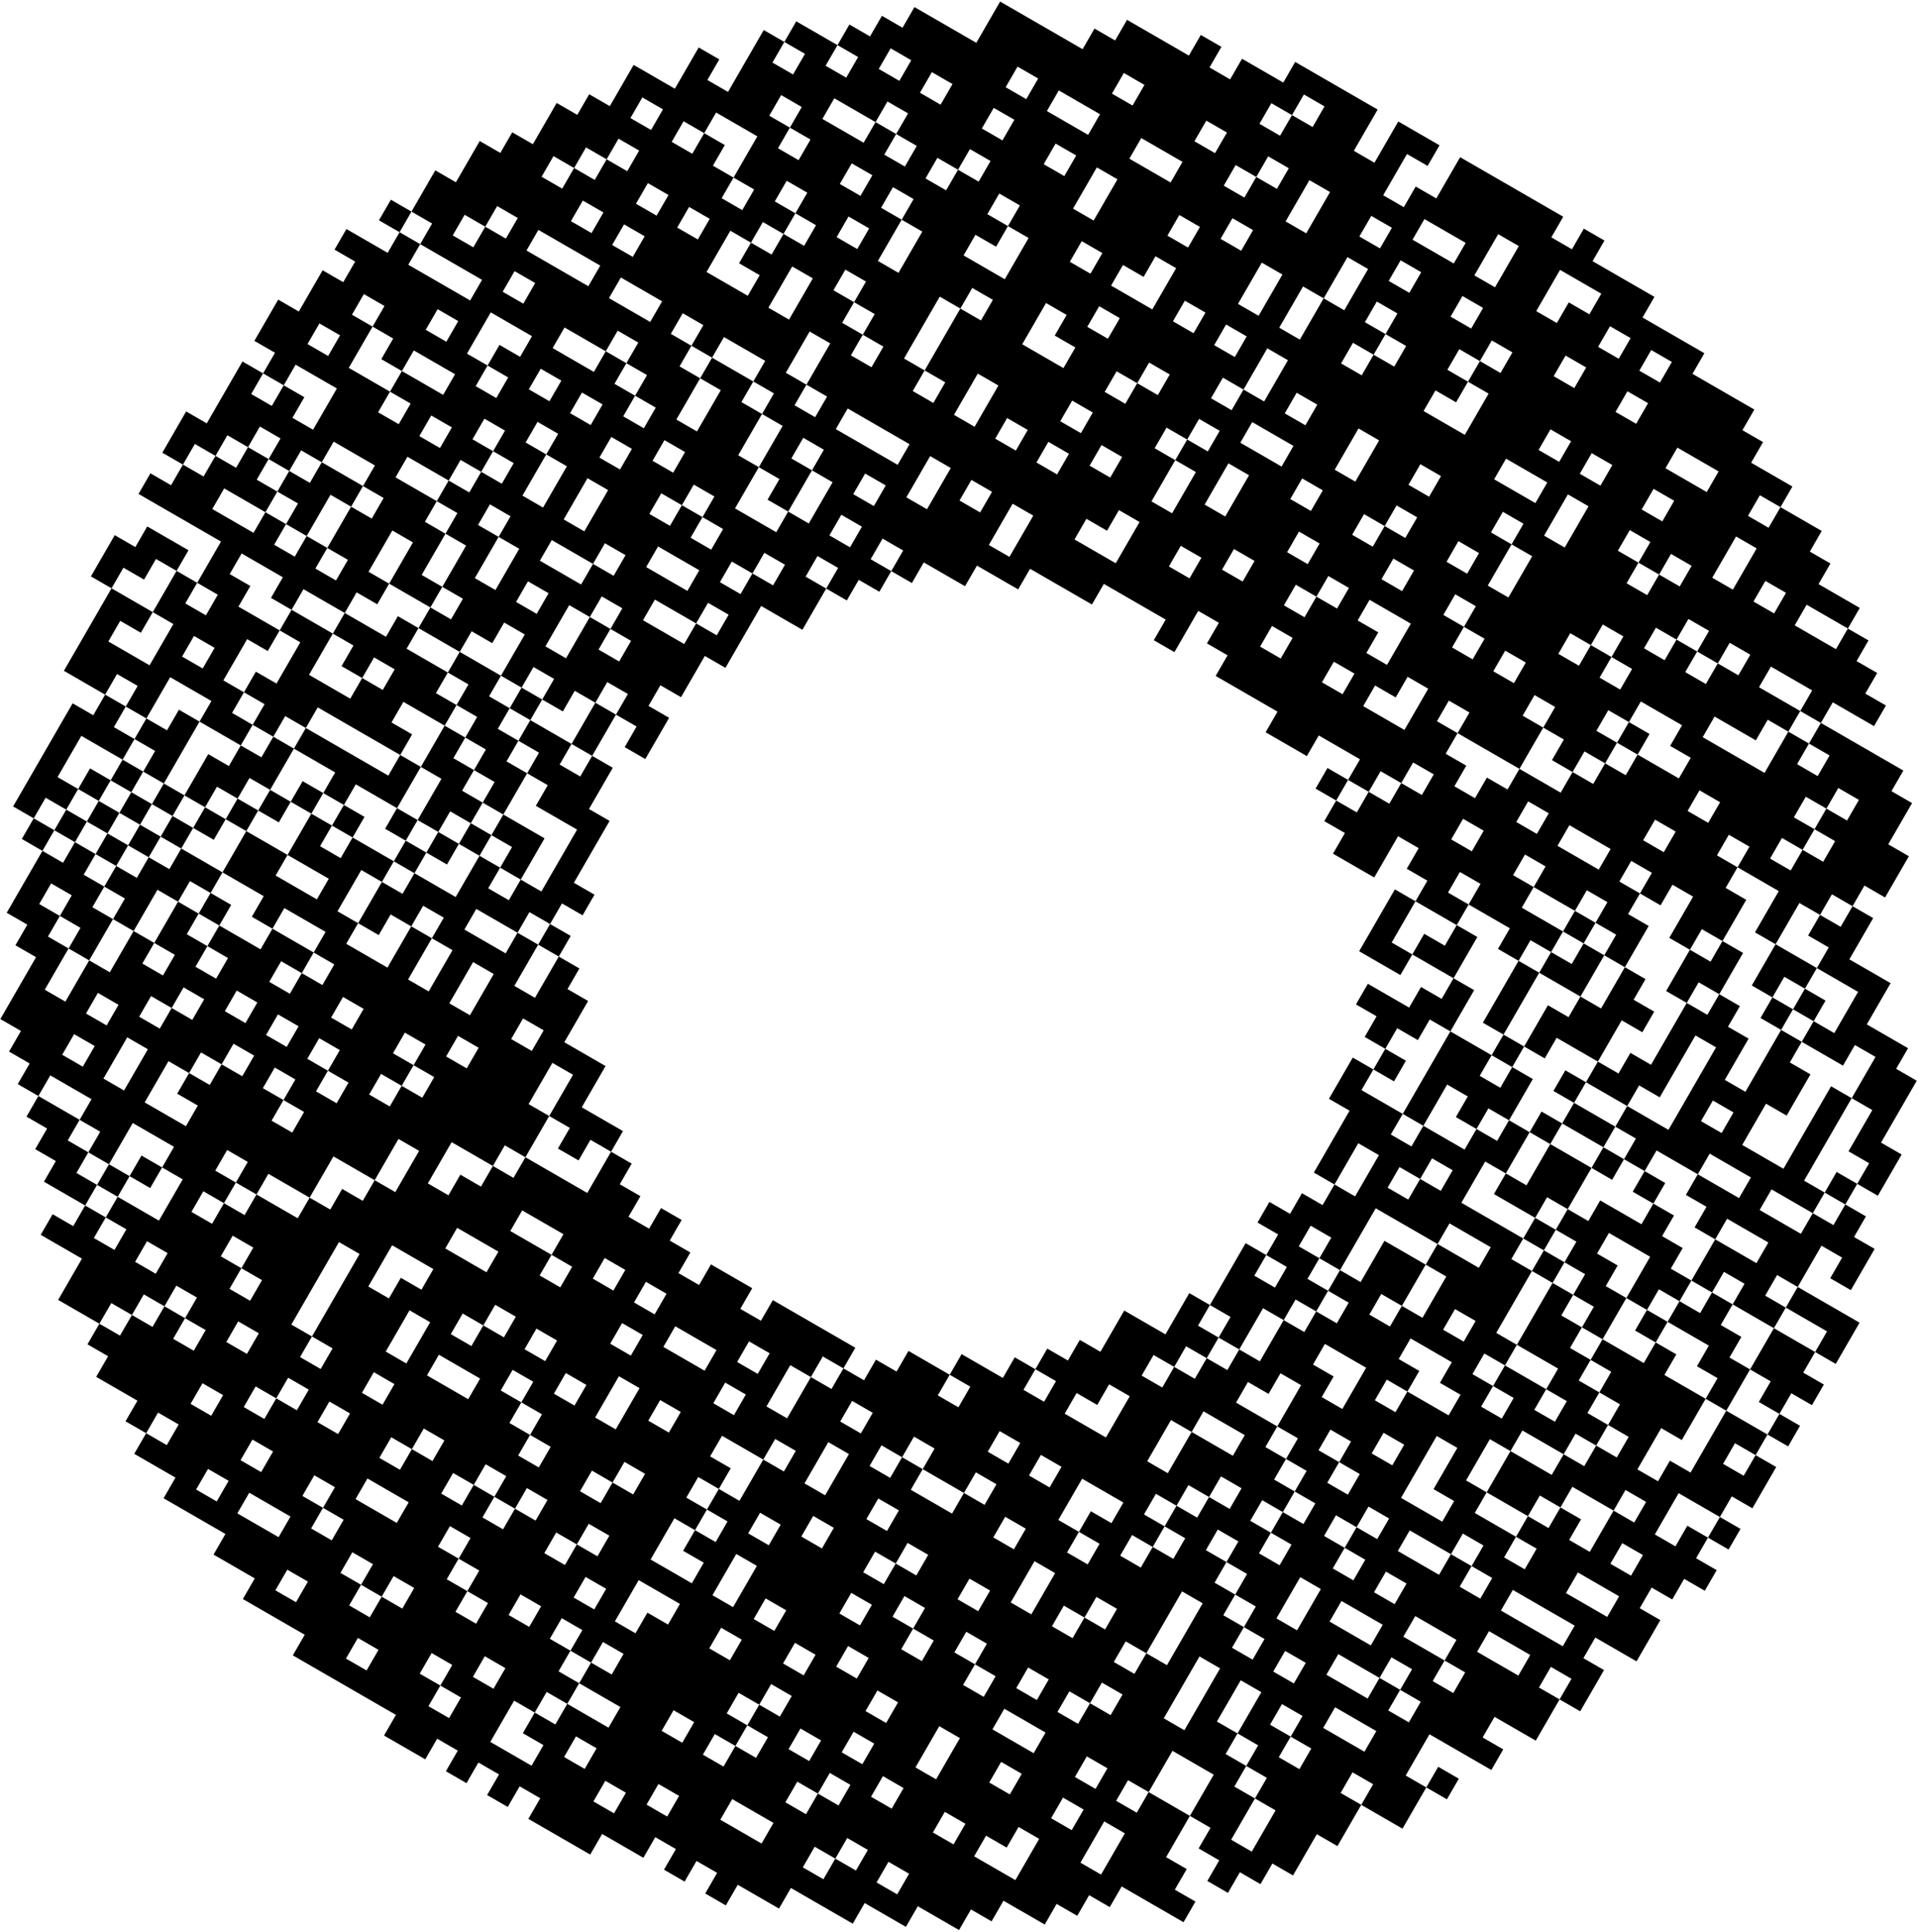 <svg  viewBox="0 0 568 572" fill="none" xmlns="http://www.w3.org/2000/svg">
<path d="M42.662 171.627L46.187 165.521L52.294 169.046L55.819 162.94L43.606 155.889L40.081 161.995L33.974 158.47L26.923 170.683L33.03 174.208L36.555 168.102L42.662 171.627Z" fill="currentColor"/>
<path d="M425.913 523.171L422.387 529.278L428.493 532.803L432.019 526.697L425.913 523.171Z" fill="currentColor"/>
<path d="M407.983 32.445L383.557 18.343L380.031 24.45L367.819 17.398L364.293 23.505L358.187 19.979L361.712 13.873L355.606 10.347L352.08 16.454L333.761 5.877L330.235 11.984L324.129 8.458L320.603 14.565L296.178 0.462L289.126 12.675L270.807 2.099L267.282 8.205L261.175 4.68L257.65 10.786L251.543 7.26L248.018 13.367L254.124 16.892L250.599 22.999L244.492 19.473L248.018 13.367L235.805 6.316L232.279 12.422L238.386 15.948L234.86 22.054L228.754 18.529L232.279 12.422L226.173 8.897L215.596 27.216L209.49 23.691L213.015 17.584L206.909 14.059L199.858 26.271L187.645 19.22L180.594 31.433L174.487 27.908L170.962 34.014L164.855 30.488L157.804 42.701L151.698 39.176L148.172 45.282L142.066 41.757L135.015 53.97L128.908 50.444L121.857 62.657L127.964 66.183L124.438 72.289L142.757 82.866L139.232 88.972L120.912 78.395L124.438 72.289L118.332 68.763L114.806 74.87L102.593 67.819L99.068 73.925L105.174 77.451L101.648 83.557L95.542 80.032L88.491 92.245L82.385 88.719L75.333 100.932L81.44 104.458L77.914 110.564L84.021 114.09L87.546 107.983L99.759 115.034L92.708 127.247L86.602 123.722L90.127 117.615L84.021 114.09L80.495 120.196L74.389 116.67L77.914 110.564L71.808 107.038L61.231 125.358L55.125 121.832L48.074 134.045L54.18 137.571L57.706 131.464L63.812 134.99L67.338 128.883L73.444 132.409L76.969 126.302L83.076 129.828L79.55 135.934L85.657 139.46L89.182 133.354L95.289 136.879L98.814 130.773L111.027 137.824L107.502 143.93L113.608 147.456L110.083 153.562L103.976 150.037L96.925 162.25L103.031 165.775L99.506 171.882L93.399 168.356L96.925 162.25L90.819 158.724L87.293 164.83L81.187 161.305L84.712 155.198L78.606 151.673L75.08 157.779L62.867 150.728L66.393 144.622L78.606 151.673L82.131 145.566L76.025 142.041L79.55 135.934L73.444 132.409L69.918 138.515L63.812 134.99L60.286 141.096L54.18 137.571L50.654 143.677L44.548 140.152L41.022 146.258L65.448 160.36L58.397 172.573L64.503 176.099L60.978 182.205L54.871 178.68L58.397 172.573L52.294 169.046L45.239 181.261L51.346 184.786L44.295 196.999L32.082 189.948L35.608 183.841L41.714 187.367L45.239 181.261L33.03 174.208L18.924 198.635L31.137 205.686L34.663 199.58L40.769 203.105L37.244 209.212L43.35 212.737L50.401 200.525L62.614 207.576L59.089 213.682L71.301 220.733L74.827 214.627L68.721 211.101L72.246 204.995L66.14 201.469L73.191 189.256L79.297 192.782L82.823 186.675L70.61 179.624L74.135 173.518L68.029 169.992L71.555 163.886L83.767 170.937L80.242 177.043L86.348 180.569L89.874 174.462L102.087 181.514L105.612 175.407L111.719 178.933L115.244 172.826L109.138 169.301L116.189 157.088L122.295 160.613L115.244 172.826L127.457 179.877L130.983 173.771L124.876 170.245L131.927 158.032L125.821 154.507L129.347 148.4L117.134 141.349L120.659 135.243L132.872 142.294L136.398 136.187L142.504 139.713L146.03 133.607L139.923 130.081L143.449 123.975L149.555 127.5L146.03 133.607L152.136 137.132L148.61 143.239L142.504 139.713L138.978 145.82L132.872 142.294L129.347 148.4L135.453 151.926L131.927 158.032L138.034 161.558L130.983 173.771L137.089 177.296L133.564 183.403L127.457 179.877L123.932 185.984L136.144 193.035L139.67 186.928L145.776 190.454L149.302 184.347L155.408 187.873L148.357 200.086L154.464 203.611L157.989 197.505L164.096 201.031L160.57 207.137L166.677 210.663L170.202 204.556L176.309 208.082L179.834 201.975L185.941 205.501L182.415 211.607L188.521 215.133L184.996 221.239L191.102 224.765L198.153 212.552L192.047 209.026L195.573 202.92L201.679 206.445L208.73 194.233L214.837 197.758L225.413 179.439L237.626 186.49L244.677 174.277L238.571 170.751L242.096 164.645L248.203 168.17L244.677 174.277L250.784 177.802L254.309 171.696L260.416 175.222L263.941 169.115L257.835 165.59L261.36 159.483L267.467 163.009L263.941 169.115L270.048 172.641L273.573 166.534L285.786 173.585L289.312 167.479L301.524 174.53L305.05 168.423L323.369 179L326.895 172.894L345.214 183.47L341.689 189.577L347.795 193.102L354.846 180.889L360.953 184.415L357.427 190.521L363.533 194.047L360.008 200.153L378.327 210.73L374.802 216.836L387.014 223.888L390.54 217.781L402.753 224.832L399.227 230.939L405.334 234.464L408.859 228.358L414.966 231.883L418.491 225.777L424.598 229.302L421.072 235.409L414.966 231.883L411.44 237.99L405.334 234.464L401.808 240.571L395.702 237.045L392.176 243.152L398.283 246.677L394.757 252.784L406.97 259.835L414.021 247.622L420.127 251.147L416.602 257.254L422.708 260.779L419.183 266.886L431.396 273.937L434.921 267.83L428.815 264.305L432.34 258.198L438.447 261.724L434.921 267.83L447.134 274.882L443.608 280.988L449.715 284.514L453.24 278.407L459.347 281.933L462.872 275.826L450.66 268.775L454.185 262.669L448.079 259.143L451.604 253.037L457.711 256.562L454.185 262.669L466.398 269.72L469.924 263.613L476.03 267.139L472.504 273.245L478.611 276.771L475.085 282.877L481.192 286.403L488.243 274.19L482.136 270.664L485.662 264.558L479.556 261.032L483.081 254.926L489.188 258.451L485.662 264.558L491.768 268.083L495.294 261.977L501.4 265.503L494.349 277.715L500.456 281.241L503.981 275.135L510.088 278.66L517.139 266.447L511.032 262.922L514.558 256.815L508.451 253.29L511.977 247.183L518.084 250.709L514.558 256.815L526.771 263.866L519.72 276.079L525.826 279.605L532.877 267.392L538.984 270.917L542.509 264.811L548.616 268.336L552.141 262.23L558.248 265.756L565.299 253.543L559.192 250.017L566.243 237.804L560.137 234.279L563.663 228.172L539.237 214.07L535.711 220.177L541.818 223.702L538.292 229.809L532.186 226.283L535.711 220.177L529.605 216.651L522.554 228.864L504.234 218.287L507.76 212.181L519.973 219.232L523.498 213.125L529.605 216.651L533.13 210.545L520.918 203.493L524.443 197.387L536.656 204.438L533.13 210.545L539.237 214.07L542.762 207.964L554.975 215.015L558.501 208.908L552.394 205.383L555.92 199.276L549.814 195.751L553.339 189.644L547.233 186.119L543.707 192.225L531.494 185.174L535.02 179.068L547.233 186.119L550.758 180.012L538.545 172.961L542.071 166.855L535.964 163.329L539.49 157.223L527.277 150.172L523.752 156.278L517.645 152.753L521.171 146.646L527.277 150.172L530.803 144.065L518.59 137.014L522.115 130.908L516.009 127.382L519.535 121.276L501.215 110.699L504.741 104.593L486.422 94.016L489.947 87.909L471.628 77.333L475.153 71.226L469.047 67.701L465.521 73.807L459.415 70.282L462.941 64.175L432.408 46.547L425.357 58.76L419.251 55.235L415.725 61.341L409.619 57.816L416.67 45.603L422.776 49.128L426.302 43.022L414.089 35.971L407.038 48.184L400.932 44.658L407.983 32.445ZM63.559 191.837L60.033 197.944L53.927 194.418L57.452 188.312L63.559 191.837ZM439.391 245.986L435.866 252.092L429.759 248.566L433.285 242.46L439.391 245.986ZM421.832 64.867L434.045 71.918L430.519 78.024L418.306 70.973L421.832 64.867ZM393.88 56.871L386.829 69.084L380.723 65.558L387.774 53.346L393.88 56.871ZM329.291 27.722L332.816 21.616L338.923 25.141L335.397 31.248L329.291 27.722ZM353.716 41.824L357.242 35.718L363.348 39.243L359.823 45.35L353.716 41.824ZM365.929 48.875L372.036 52.401L375.561 46.294L381.668 49.82L378.142 55.926L372.036 52.401L368.51 58.507L362.404 54.982L365.929 48.875ZM297.814 25.833L301.339 19.726L307.446 23.252L303.92 29.358L297.814 25.833ZM310.027 32.884L313.552 26.777L325.765 33.828L322.24 39.935L310.027 32.884ZM334.452 46.986L337.978 40.88L350.191 47.931L346.665 54.037L334.452 46.986ZM403.259 111.138L397.153 107.612L400.678 101.506L406.785 105.031L410.31 98.925L404.204 95.399L407.729 89.293L413.836 92.818L410.31 98.925L416.417 102.45L412.891 108.557L406.785 105.031L403.259 111.138ZM275.463 135.057L281.569 138.583L274.518 150.796L268.411 147.27L275.463 135.057ZM265.831 137.638L247.511 127.062L251.037 120.955L269.356 131.532L265.831 137.638ZM284.15 148.215L287.675 142.108L293.782 145.634L290.256 151.74L284.15 148.215ZM321.733 153.63L327.839 157.155L331.365 151.049L337.472 154.574L330.42 166.787L318.208 159.736L321.733 153.63ZM204.075 61.274L210.181 64.799L206.656 70.906L200.549 67.38L204.075 61.274ZM194.443 63.855L188.336 60.329L191.862 54.223L197.968 57.748L194.443 63.855ZM216.288 68.325L222.394 71.85L225.92 65.744L232.026 69.27L235.552 63.163L229.445 59.638L232.971 53.531L239.077 57.057L235.552 63.163L241.658 66.689L238.132 72.795L232.026 69.27L228.5 75.376L222.394 71.85L218.868 77.957L224.975 81.483L221.449 87.589L209.236 80.538L216.288 68.325ZM287.237 44.152L293.344 47.678L289.818 53.784L283.712 50.259L280.186 56.365L274.08 52.84L277.605 46.733L283.712 50.259L287.237 44.152ZM295.924 57.31L302.031 60.835L298.505 66.942L304.612 70.467L297.561 82.68L285.348 75.629L288.873 69.523L294.98 73.048L298.505 66.942L292.399 63.416L295.924 57.31ZM320.35 71.412L326.457 74.937L322.931 81.044L316.825 77.518L320.35 71.412ZM401.37 142.614L395.263 139.089L402.315 126.876L408.421 130.402L401.37 142.614ZM420.634 137.453L426.74 140.978L423.215 147.085L417.108 143.559L420.634 137.453ZM357.68 133.674L351.574 130.149L348.048 136.255L354.155 139.781L347.103 151.993L340.997 148.468L348.048 136.255L341.942 132.729L345.467 126.623L351.574 130.149L355.099 124.042L361.206 127.568L357.68 133.674ZM385.631 141.67L391.738 145.195L388.212 151.302L382.106 147.776L385.631 141.67ZM381.161 163.515L384.687 157.408L390.793 160.934L387.268 167.04L381.161 163.515ZM386.323 182.779L380.216 179.253L383.742 173.147L389.848 176.672L393.374 170.566L399.48 174.091L395.955 180.198L389.848 176.672L386.323 182.779ZM328.784 141.417L322.678 137.891L326.203 131.785L332.31 135.31L328.784 141.417ZM320.097 128.259L313.99 124.734L317.516 118.627L323.622 122.153L320.097 128.259ZM315.88 93.257L312.354 99.363L318.461 102.889L314.935 108.995L302.722 101.944L309.773 89.731L315.88 93.257ZM325.512 90.676L331.618 94.201L328.093 100.308L321.986 96.782L325.512 90.676ZM330.674 109.94L336.78 113.465L340.306 107.359L346.412 110.885L342.886 116.991L336.78 113.465L333.254 119.572L327.148 116.046L330.674 109.94ZM367.312 131.093L370.838 124.987L383.051 132.038L379.525 138.144L367.312 131.093ZM386.576 125.931L380.47 122.406L383.995 116.299L390.102 119.825L386.576 125.931ZM374.363 118.88L368.257 115.355L364.731 121.461L358.625 117.936L362.15 111.829L368.257 115.355L375.308 103.142L381.414 106.667L374.363 118.88ZM365.676 105.723L359.57 102.197L363.095 96.091L369.202 99.616L365.676 105.723ZM353.463 98.672L347.357 95.146L350.882 89.04L356.989 92.565L353.463 98.672ZM258.341 51.895L254.816 58.001L248.709 54.476L252.235 48.369L258.341 51.895ZM264.448 55.42L270.554 58.946L267.028 65.052L273.135 68.578L266.084 80.791L259.977 77.265L267.028 65.052L260.922 61.527L264.448 55.42ZM253.871 73.74L247.764 70.214L251.29 64.108L257.396 67.633L253.871 73.74ZM234.607 78.902L240.713 82.427L233.662 94.64L227.556 91.115L234.607 78.902ZM255.507 99.11L249.401 95.585L252.926 89.478L246.82 85.953L250.345 79.846L256.452 83.372L252.926 89.478L259.033 93.004L255.507 99.11L261.614 102.636L258.088 108.742L251.981 105.217L255.507 99.11ZM273.826 109.687L267.72 106.161L278.297 87.842L284.403 91.368L287.929 85.261L294.035 88.787L290.509 94.893L284.403 91.368L273.826 109.687L279.933 113.212L276.407 119.319L270.301 115.793L273.826 109.687ZM289.565 110.631L295.671 114.157L288.62 126.37L282.514 122.844L289.565 110.631ZM298.252 123.789L304.358 127.315L300.833 133.421L294.727 129.896L298.252 123.789ZM310.465 130.84L316.571 134.366L313.046 140.472L306.939 136.947L310.465 130.84ZM365.423 162.57L371.529 166.096L368.004 172.202L361.897 168.677L365.423 162.57ZM346.159 167.732L349.684 161.625L355.791 165.151L352.265 171.257L346.159 167.732ZM404.642 193.355L408.168 187.249L402.061 183.723L405.587 177.617L417.8 184.668L410.749 196.881L404.642 193.355ZM442.225 198.77L445.751 192.664L451.857 196.189L448.332 202.296L442.225 198.77ZM436.119 195.245L430.013 191.719L433.538 185.613L427.432 182.087L430.957 175.981L437.064 179.506L433.538 185.613L439.645 189.138L436.119 195.245ZM415.219 175.036L409.112 171.51L412.638 165.404L418.744 168.93L415.219 175.036ZM362.842 152.938L356.735 149.413L363.787 137.2L369.893 140.725L362.842 152.938ZM400.425 158.353L403.951 152.246L410.057 155.772L413.583 149.666L419.689 153.191L416.164 159.298L410.057 155.772L406.532 161.878L400.425 158.353ZM431.902 160.242L438.008 163.768L434.483 169.874L428.376 166.349L431.902 160.242ZM440.589 173.4L447.64 161.187L441.534 157.661L445.06 151.555L451.166 155.08L447.64 161.187L453.747 164.712L446.696 176.925L440.589 173.4ZM457.272 158.606L464.324 146.393L470.43 149.919L463.379 162.131L457.272 158.606ZM454.692 148.974L442.479 141.923L446.004 135.816L458.217 142.867L454.692 148.974ZM341.25 91.621L329.037 84.569L332.563 78.463L338.669 81.989L342.195 75.882L348.301 79.408L341.25 91.621ZM373.672 77.771L379.778 81.297L372.727 93.51L366.621 89.984L373.672 77.771ZM351.827 73.301L345.721 69.776L349.246 63.669L355.353 67.195L351.827 73.301ZM398.097 91.874L391.991 88.348L384.94 100.561L378.834 97.035L385.885 84.823L391.991 88.348L399.042 76.135L405.149 79.661L398.097 91.874ZM364.984 64.614L371.091 68.139L367.565 74.246L361.459 70.72L364.984 64.614ZM260.231 20.418L263.756 14.312L269.863 17.837L266.337 23.944L260.231 20.418ZM272.443 27.469L275.969 21.363L282.075 24.888L278.55 30.995L272.443 27.469ZM290.763 38.046L294.288 31.939L300.395 35.465L296.869 41.571L290.763 38.046ZM309.082 48.622L312.608 42.516L318.714 46.041L315.188 52.148L309.082 48.622ZM324.82 49.567L330.927 53.093L323.876 65.305L317.769 61.78L324.82 49.567ZM262.811 30.05L268.918 33.575L265.392 39.682L271.499 43.208L267.973 49.314L261.867 45.788L265.392 39.682L259.286 36.156L255.76 42.263L243.547 35.212L247.073 29.105L259.286 36.156L262.811 30.05ZM233.915 37.793L227.809 34.267L231.335 28.161L237.441 31.686L233.915 37.793L240.022 41.318L236.496 47.425L230.39 43.899L233.915 37.793ZM186.7 34.959L190.226 28.852L196.332 32.378L192.807 38.484L186.7 34.959ZM217.232 52.587L211.126 49.061L214.651 42.955L208.545 39.429L205.019 45.535L198.913 42.01L202.439 35.903L208.545 39.429L212.071 33.322L224.283 40.374L217.232 52.587L223.339 56.112L219.813 62.218L213.707 58.693L217.232 52.587ZM160.385 52.334L163.911 46.227L170.017 49.752L173.543 43.646L179.649 47.172L183.175 41.065L189.281 44.591L185.755 50.697L179.649 47.172L176.123 53.278L170.017 49.752L166.491 55.859L160.385 52.334ZM169.072 65.491L172.598 59.385L178.704 62.91L175.179 69.016L169.072 65.491ZM181.285 72.542L184.811 66.436L190.917 69.961L187.392 76.068L181.285 72.542ZM239.769 98.166L245.875 101.691L238.824 113.904L244.93 117.43L241.405 123.536L235.298 120.01L238.824 113.904L232.718 110.378L239.769 98.166ZM183.866 82.174L196.079 89.225L192.553 95.332L180.341 88.281L183.866 82.174ZM174.234 84.755L155.915 74.178L159.44 68.072L177.76 78.648L174.234 84.755ZM134.07 69.708L137.596 63.602L143.702 67.127L147.228 61.021L153.334 64.546L149.808 70.653L143.702 67.127L140.176 73.234L134.07 69.708ZM148.864 86.391L152.389 80.285L158.496 83.81L154.97 89.917L148.864 86.391ZM167.183 96.968L179.396 104.019L182.921 97.912L189.028 101.438L185.502 107.545L191.609 111.07L188.083 117.177L194.19 120.702L190.664 126.809L184.558 123.283L188.083 117.177L181.977 113.651L185.502 107.545L179.396 104.019L175.87 110.125L163.657 103.074L167.183 96.968ZM193.245 136.441L196.77 130.334L202.877 133.86L199.351 139.966L193.245 136.441ZM183.613 139.021L177.506 135.496L181.032 129.389L187.138 132.915L183.613 139.021ZM174.926 125.864L168.819 122.338L172.345 116.232L178.451 119.757L174.926 125.864ZM162.713 118.813L156.606 115.287L160.132 109.181L166.238 112.706L162.713 118.813ZM145.338 92.498L157.551 99.549L154.025 105.655L147.919 102.13L144.393 108.236L150.5 111.762L146.974 117.868L140.868 114.343L144.393 108.236L138.287 104.711L145.338 92.498ZM129.6 91.553L135.706 95.079L132.181 101.185L126.074 97.659L129.6 91.553ZM91.072 101.877L94.597 95.77L100.704 99.296L97.178 105.402L91.072 101.877ZM133.817 126.555L130.291 132.662L124.185 129.136L127.71 123.03L133.817 126.555ZM115.497 115.979L121.604 119.504L118.078 125.611L111.972 122.085L115.497 115.979L103.285 108.928L110.336 96.715L104.229 93.189L107.755 87.083L113.861 90.608L110.336 96.715L116.442 100.24L112.917 106.347L119.023 109.872L122.549 103.766L134.761 110.817L131.236 116.923L119.023 109.872L115.497 115.979ZM154.717 146.764L161.768 134.551L155.662 131.026L159.187 124.919L165.294 128.445L161.768 134.551L167.874 138.077L160.823 150.29L154.717 146.764ZM166.93 153.815L173.981 141.602L180.087 145.128L173.036 157.341L166.93 153.815ZM179.143 160.866L185.249 164.392L181.723 170.498L175.617 166.973L172.091 173.079L159.879 166.028L163.404 159.922L175.617 166.973L179.143 160.866ZM140.615 171.19L147.666 158.977L141.559 155.451L145.085 149.345L151.191 152.871L147.666 158.977L153.772 162.503L146.721 174.715L140.615 171.19ZM152.828 178.241L156.353 172.135L162.46 175.66L158.934 181.767L152.828 178.241ZM180.779 186.237L186.885 189.762L183.36 195.869L177.253 192.343L180.779 186.237L174.672 182.711L167.621 194.924L161.515 191.399L168.566 179.186L174.672 182.711L178.198 176.605L184.304 180.13L180.779 186.237ZM215.781 182.02L212.256 188.126L206.149 184.601L202.624 190.707L190.411 183.656L193.936 177.549L206.149 184.601L209.675 178.494L215.781 182.02ZM203.568 174.969L191.355 167.917L194.881 161.811L207.094 168.862L203.568 174.969ZM232.464 167.226L228.939 173.332L222.832 169.807L219.307 175.913L213.2 172.388L216.726 166.281L222.832 169.807L226.358 163.7L232.464 167.226ZM208.039 153.124L214.145 156.649L210.619 162.756L204.513 159.23L208.039 153.124L201.932 149.598L198.407 155.705L192.3 152.179L195.826 146.073L201.932 149.598L205.458 143.492L211.564 147.017L208.039 153.124ZM255.254 155.958L251.728 162.064L245.622 158.538L249.147 152.432L255.254 155.958ZM239.515 155.013L233.409 151.487L229.883 157.594L217.671 150.543L224.722 138.33L218.615 134.804L225.666 122.591L219.56 119.066L223.086 112.959L210.873 105.908L207.347 112.015L213.454 115.54L206.402 127.753L200.296 124.228L207.347 112.015L201.241 108.489L204.766 102.383L198.66 98.857L202.185 92.751L208.292 96.276L204.766 102.383L210.873 105.908L214.398 99.802L226.611 106.853L223.086 112.959L229.192 116.485L225.666 122.591L231.773 126.117L224.722 138.33L230.828 141.855L227.303 147.962L233.409 151.487L240.46 139.274L234.354 135.749L237.879 129.642L243.986 133.168L240.46 139.274L246.567 142.8L239.515 155.013ZM258.779 149.851L252.673 146.326L256.199 140.219L262.305 143.745L258.779 149.851ZM298.944 164.898L292.837 161.372L299.888 149.159L305.995 152.685L298.944 164.898ZM373.165 191.466L376.691 185.36L382.797 188.885L379.272 194.992L373.165 191.466ZM391.485 202.043L395.01 195.936L401.117 199.462L397.591 205.568L391.485 202.043ZM403.698 209.094L407.223 202.987L413.33 206.513L416.855 200.406L422.961 203.932L415.91 216.145L403.698 209.094ZM476.975 251.4L473.449 257.507L461.236 250.456L464.762 244.349L476.975 251.4ZM458.655 240.824L455.13 246.93L449.023 243.405L452.549 237.298L458.655 240.824ZM496.239 246.239L492.713 252.345L486.607 248.819L490.132 242.713L496.239 246.239ZM544.399 233.334L550.505 236.86L546.979 242.966L540.873 239.441L537.347 245.547L543.454 249.073L539.928 255.179L533.822 251.653L530.296 257.76L524.19 254.234L527.715 248.128L533.822 251.653L537.347 245.547L531.241 242.021L534.767 235.915L540.873 239.441L544.399 233.334ZM505.871 243.658L499.764 240.132L503.29 234.026L509.396 237.551L505.871 243.658ZM498.128 214.762L494.602 220.868L500.709 224.394L497.183 230.5L484.97 223.449L481.445 229.555L475.338 226.03L471.813 232.136L465.706 228.611L462.181 234.717L449.968 227.666L446.443 233.773L440.336 230.247L436.811 236.354L430.704 232.828L434.23 226.722L428.123 223.196L431.649 217.09L425.542 213.564L429.068 207.458L435.174 210.983L431.649 217.09L449.968 227.666L457.019 215.453L450.913 211.928L454.438 205.821L460.545 209.347L457.019 215.453L463.126 218.979L459.6 225.085L465.706 228.611L469.232 222.504L475.338 226.03L478.864 219.923L472.758 216.398L476.283 210.291L482.39 213.817L485.915 207.711L498.128 214.762ZM477.228 194.553L483.334 198.079L479.809 204.185L473.702 200.659L477.228 194.553L471.121 191.027L467.596 197.134L461.489 193.608L465.015 187.502L471.121 191.027L474.647 184.921L480.753 188.447L477.228 194.553ZM506.124 186.81L502.598 192.917L508.705 196.442L512.23 190.336L518.337 193.861L514.811 199.968L508.705 196.442L505.179 202.549L499.073 199.023L502.598 192.917L496.492 189.391L492.966 195.498L486.86 191.972L490.385 185.866L496.492 189.391L500.017 183.285L506.124 186.81ZM497.437 173.653L491.33 170.127L487.805 176.234L481.698 172.708L485.224 166.602L479.117 163.076L482.643 156.97L488.749 160.495L485.224 166.602L491.33 170.127L494.856 164.021L500.962 167.546L497.437 173.653ZM528.913 175.542L525.388 181.649L519.281 178.123L522.807 172.017L528.913 175.542ZM520.226 162.385L513.175 174.597L507.069 171.072L514.12 158.859L520.226 162.385ZM495.8 148.282L492.275 154.389L486.168 150.863L489.694 144.757L495.8 148.282ZM477.481 137.706L473.956 143.812L467.849 140.287L471.375 134.18L477.481 137.706ZM465.268 130.655L461.743 136.761L455.636 133.236L459.162 127.129L465.268 130.655ZM434.736 113.027L440.843 116.552L433.791 128.765L421.579 121.714L425.104 115.608L431.211 119.133L434.736 113.027L428.63 109.501L432.155 103.395L438.262 106.92L441.787 100.814L447.894 104.339L444.368 110.446L438.262 106.92L434.736 113.027ZM508.958 139.595L505.432 145.701L493.219 138.65L496.745 132.544L508.958 139.595ZM488.058 119.386L484.532 125.493L478.426 121.967L481.951 115.861L488.058 119.386ZM469.738 108.81L466.213 114.916L460.106 111.391L463.632 105.284L469.738 108.81ZM439.206 91.182L435.681 97.288L429.574 93.763L433.1 87.656L439.206 91.182ZM420.887 80.605L417.361 86.712L411.255 83.186L414.781 77.08L420.887 80.605ZM408.674 73.554L402.568 70.029L406.093 63.922L412.2 67.448L408.674 73.554ZM495.109 107.173L491.583 113.28L485.477 109.754L489.002 103.648L495.109 107.173ZM482.896 100.122L479.37 106.229L473.264 102.703L476.79 96.597L482.896 100.122ZM474.209 86.965L470.683 93.071L464.577 89.546L461.051 95.652L454.945 92.127L461.996 79.914L474.209 86.965ZM443.677 69.337L449.783 72.863L442.732 85.076L436.625 81.55L443.677 69.337ZM379.087 40.188L372.98 36.663L376.506 30.556L382.612 34.082L386.138 27.975L392.244 31.501L388.719 37.607L382.612 34.082L379.087 40.188Z" fill="currentColor"/>
<path d="M482.39 213.817L478.864 219.923L484.97 223.449L488.496 217.343L482.39 213.817Z" fill="currentColor"/>
<path d="M88.241 149.091L84.712 155.198L90.819 158.724L97.873 146.51L103.976 150.037L107.502 143.93L95.289 136.879L91.766 142.984L85.657 139.46L82.131 145.566L88.241 149.091Z" fill="currentColor"/>
<path d="M115.751 59.132L112.225 65.238L118.332 68.763L121.857 62.657L115.751 59.132Z" fill="currentColor"/>
<path d="M497.371 385.302L493.846 391.409L506.059 398.46L502.533 404.566L508.64 408.092L505.114 414.198L511.221 417.724L518.272 405.511L512.165 401.986L515.691 395.879L509.584 392.354L513.11 386.247L507.003 382.722L503.478 388.828L497.371 385.302Z" fill="currentColor"/>
<path d="M454.626 360.624L458.152 354.517L464.258 358.043L471.31 345.83L459.097 338.779L452.046 350.992L445.939 347.466L442.414 353.573L454.626 360.624Z" fill="currentColor"/>
<path d="M454.626 360.624L451.098 366.731L457.204 370.257L460.73 364.15L454.626 360.624Z" fill="currentColor"/>
<path d="M138.728 202.666L135.203 208.772L141.309 212.298L137.784 218.404L143.89 221.93L140.365 228.036L146.471 231.562L142.945 237.668L149.052 241.194L156.103 228.981L149.997 225.455L153.522 219.349L147.416 215.823L150.941 209.717L144.835 206.191L148.357 200.086L136.144 193.035L132.622 199.14L138.728 202.666Z" fill="currentColor"/>
<path d="M447.829 315.989L444.303 322.096L438.197 318.57L441.722 312.464L429.509 305.413L415.407 329.838L421.513 333.364L428.565 321.151L434.671 324.677L431.145 330.783L437.252 334.309L440.777 328.202L446.884 331.728L453.935 319.515L447.829 315.989Z" fill="currentColor"/>
<path d="M456.513 329.148L452.987 335.254L459.097 338.779L462.619 332.674L456.513 329.148Z" fill="currentColor"/>
<path d="M176.309 208.082L169.257 220.295L175.364 223.82L182.415 211.607L176.309 208.082Z" fill="currentColor"/>
<path d="M154.464 203.611L150.941 209.717L157.045 213.243L160.57 207.137L154.464 203.611Z" fill="currentColor"/>
<path d="M487.736 387.885L484.211 393.991L490.317 397.517L493.846 391.409L487.736 387.885Z" fill="currentColor"/>
<path d="M457.204 370.257L453.679 376.363L459.785 379.889L463.311 373.782L457.204 370.257Z" fill="currentColor"/>
<path d="M162.898 273.616L159.372 279.723L165.479 283.248L169.004 277.142L162.898 273.616Z" fill="currentColor"/>
<path d="M84.462 212.045L90.568 215.57L94.094 209.464L118.52 223.566L122.045 217.459L115.939 213.934L119.464 207.827L131.677 214.879L135.203 208.772L129.096 205.247L132.622 199.14L120.409 192.089L123.932 185.984L117.828 182.457L114.303 188.563L102.087 181.514L98.564 187.619L104.671 191.144L101.145 197.251L107.252 200.776L110.777 194.67L116.884 198.195L113.358 204.302L107.252 200.776L103.726 206.883L91.513 199.832L98.564 187.619L86.348 180.569L82.823 186.675L88.932 190.2L81.881 202.413L75.775 198.887L72.246 204.995L78.356 208.519L74.827 214.627L80.936 218.151L84.462 212.045Z" fill="currentColor"/>
<path d="M45.934 222.368L42.408 228.475L48.515 232L59.089 213.682L52.985 210.155L49.46 216.262L43.35 212.737L39.828 218.843L45.934 222.368Z" fill="currentColor"/>
<path d="M19.619 239.743L23.145 233.636L17.038 230.111L24.089 217.898L36.302 224.949L39.828 218.843L33.721 215.317L37.244 209.212L31.137 205.686L27.615 211.792L21.508 208.266L3.881 238.798L9.987 242.324L13.512 236.217L19.619 239.743Z" fill="currentColor"/>
<path d="M445.245 306.358L441.722 312.464L447.829 315.989L451.351 309.884L445.245 306.358Z" fill="currentColor"/>
<path d="M410.242 310.576L406.717 316.682L412.823 320.208L416.349 314.101L410.242 310.576Z" fill="currentColor"/>
<path d="M61.672 223.313L54.621 235.526L60.728 239.051L64.253 232.945L70.36 236.47L73.885 230.364L79.992 233.889L87.043 221.677L80.936 218.151L77.411 224.257L71.301 220.733L67.779 226.838L61.672 223.313Z" fill="currentColor"/>
<path d="M419.877 307.993L423.403 301.887L429.509 305.413L436.56 293.2L430.454 289.674L426.928 295.781L420.822 292.255L417.296 298.361L405.084 291.31L401.558 297.417L407.664 300.942L404.139 307.049L410.242 310.576L413.771 304.468L419.877 307.993Z" fill="currentColor"/>
<path d="M499.514 296.978L503.04 290.872L509.146 294.397L516.197 282.184L510.088 278.66L506.565 284.765L500.456 281.241L493.408 293.453L499.514 296.978Z" fill="currentColor"/>
<path d="M393.121 227.413L389.595 233.52L395.702 237.045L399.227 230.939L393.121 227.413Z" fill="currentColor"/>
<path d="M468.037 295.089L475.085 282.877L468.982 279.35L465.456 285.457L459.347 281.933L455.824 288.038L468.037 295.089Z" fill="currentColor"/>
<path d="M449.715 284.514L439.138 302.833L445.245 306.358L455.824 288.038L449.715 284.514Z" fill="currentColor"/>
<path d="M463.564 316.935L460.038 323.042L466.145 326.567L469.67 320.461L463.564 316.935Z" fill="currentColor"/>
<path d="M466.398 269.72L462.872 275.826L468.982 279.35L472.504 273.245L466.398 269.72Z" fill="currentColor"/>
<path d="M149.052 241.194L145.526 247.3L151.633 250.826L148.107 256.932L154.214 260.458L161.265 248.245L149.052 241.194Z" fill="currentColor"/>
<path d="M524.884 295.342L528.41 289.236L534.516 292.761L538.042 286.655L525.826 279.605L518.778 291.816L524.884 295.342Z" fill="currentColor"/>
<path d="M534.516 292.761L530.988 298.869L537.094 302.394L540.62 296.288L534.516 292.761Z" fill="currentColor"/>
<path d="M524.884 295.342L521.356 301.45L527.462 304.975L530.988 298.869L524.884 295.342Z" fill="currentColor"/>
<path d="M498.316 369.564L492.21 366.038L495.735 359.932L489.629 356.406L486.103 362.513L473.89 355.462L470.365 361.568L464.258 358.043L460.73 364.15L466.839 367.675L463.311 373.782L469.42 377.307L465.895 383.413L472.001 386.939L468.476 393.045L474.582 396.571L481.633 384.358L475.527 380.832L479.052 374.726L472.946 371.2L476.471 365.094L488.684 372.145L481.633 384.358L487.736 387.885L491.265 381.777L497.371 385.302L500.897 379.196L494.791 375.67L498.316 369.564Z" fill="currentColor"/>
<path d="M402.503 281.678L414.716 288.729L418.241 282.623L412.135 279.097L419.183 266.886L413.079 263.359L402.503 281.678Z" fill="currentColor"/>
<path d="M117.572 239.306L114.046 245.412L120.153 248.938L123.678 242.831L117.572 239.306Z" fill="currentColor"/>
<path d="M421.767 276.517L418.241 282.623L430.454 289.674L437.505 277.461L431.396 273.937L427.873 280.042L421.767 276.517Z" fill="currentColor"/>
<path d="M487.045 346.776L483.519 352.882L489.629 356.406L493.151 350.301L487.045 346.776Z" fill="currentColor"/>
<path d="M474.832 339.725L471.31 345.83L477.413 349.357L480.938 343.25L474.832 339.725Z" fill="currentColor"/>
<path d="M466.145 326.567L462.619 332.674L474.832 339.725L478.358 333.618L466.145 326.567Z" fill="currentColor"/>
<path d="M468.037 295.089L464.512 301.195L458.405 297.67L451.351 309.884L457.461 313.408L460.986 307.302L473.199 314.353L480.25 302.14L486.357 305.666L489.882 299.559L483.776 296.034L487.301 289.927L481.192 286.403L474.144 298.614L468.037 295.089Z" fill="currentColor"/>
<path d="M51.093 241.633L47.567 247.74L53.674 251.265L57.199 245.159L51.093 241.633Z" fill="currentColor"/>
<path d="M541.061 394.243L537.536 400.349L543.642 403.875L550.693 391.662L532.374 381.085L528.848 387.192L541.061 394.243Z" fill="currentColor"/>
<path d="M29.248 237.163L25.722 243.27L31.829 246.795L35.354 240.689L29.248 237.163Z" fill="currentColor"/>
<path d="M518.272 405.511L524.378 409.037L520.853 415.143L526.959 418.669L530.484 412.562L536.591 416.088L540.116 409.981L534.01 406.456L537.536 400.349L525.323 393.298L518.272 405.511Z" fill="currentColor"/>
<path d="M41.461 244.214L37.935 250.321L44.042 253.846L47.567 247.74L41.461 244.214Z" fill="currentColor"/>
<path d="M48.515 232L44.986 238.108L51.093 241.633L54.621 235.526L48.515 232Z" fill="currentColor"/>
<path d="M509.328 449.202L505.802 455.309L511.909 458.834L515.434 452.728L509.328 449.202Z" fill="currentColor"/>
<path d="M60.728 239.051L57.199 245.159L63.306 248.685L66.831 242.578L60.728 239.051Z" fill="currentColor"/>
<path d="M526.959 418.669L523.43 424.776L529.537 428.302L533.062 422.195L526.959 418.669Z" fill="currentColor"/>
<path d="M130.733 230.617L123.678 242.831L129.788 246.355L133.313 240.249L139.42 243.775L142.945 237.668L136.839 234.143L140.365 228.036L134.258 224.511L137.784 218.404L131.677 214.879L124.626 227.091L130.733 230.617Z" fill="currentColor"/>
<path d="M95.73 234.834L101.837 238.36L105.362 232.253L117.572 239.306L124.626 227.091L118.52 223.566L114.994 229.672L90.568 215.57L87.043 221.677L99.256 228.728L95.73 234.834Z" fill="currentColor"/>
<path d="M129.788 246.355L126.259 252.463L132.366 255.989L135.891 249.882L129.788 246.355Z" fill="currentColor"/>
<path d="M500.641 436.045L494.534 432.519L491.009 438.626L484.902 435.1L491.953 422.887L498.06 426.413L505.114 414.198L492.898 407.149L496.424 401.042L490.317 397.517L486.792 403.623L474.582 396.571L471.053 402.678L477.16 406.204L473.634 412.31L479.741 415.836L476.215 421.942L482.321 425.468L478.796 431.574L472.689 428.049L469.164 434.155L463.057 430.63L459.532 436.736L447.319 429.685L440.268 441.898L452.481 448.949L456.006 442.843L462.113 446.368L465.638 440.262L477.851 447.313L481.377 441.206L487.483 444.732L483.958 450.838L477.851 447.313L470.8 459.526L464.694 456L468.219 449.894L462.113 446.368L458.587 452.475L452.481 448.949L448.955 455.056L455.062 458.581L451.536 464.688L445.43 461.162L448.955 455.056L436.742 448.004L440.268 441.898L434.162 438.372L441.213 426.16L447.319 429.685L450.845 423.579L463.057 430.63L466.583 424.523L472.689 428.049L476.215 421.942L470.109 418.417L473.634 412.31L467.528 408.785L471.053 402.678L464.947 399.153L468.476 393.045L462.366 389.521L465.895 383.413L459.785 379.889L449.208 398.208L461.421 405.259L457.896 411.366L464.002 414.891L460.477 420.998L454.37 417.472L457.896 411.366L445.683 404.315L442.157 410.421L448.264 413.947L444.738 420.053L438.632 416.528L442.157 410.421L436.051 406.896L439.576 400.789L445.683 404.315L449.208 398.208L443.102 394.683L453.679 376.363L447.572 372.838L451.098 366.731L432.779 356.155L439.83 343.942L445.939 347.466L452.987 335.254L446.884 331.728L443.355 337.835L437.252 334.309L433.723 340.416L421.513 333.364L417.985 339.472L411.878 335.946L415.407 329.838L403.191 322.788L406.717 316.682L400.61 313.157L393.559 325.369L399.666 328.895L389.089 347.214L395.195 350.74L402.246 338.527L408.353 342.052L401.302 354.265L395.195 350.74L391.67 356.846L385.563 353.321L382.038 359.427L375.931 355.902L372.406 362.008L378.512 365.534L374.987 371.64L381.093 375.166L377.567 381.272L371.461 377.747L374.987 371.64L368.88 368.115L358.304 386.434L364.41 389.959L360.884 396.066L366.991 399.591L374.042 387.379L380.148 390.904L383.674 384.798L389.78 388.323L393.306 382.217L387.199 378.691L390.725 372.585L384.619 369.059L388.144 362.953L394.251 366.478L390.725 372.585L396.831 376.11L407.408 357.791L425.727 368.368L429.253 362.261L441.466 369.312L437.94 375.419L425.727 368.368L422.202 374.474L428.308 378L421.257 390.212L415.151 386.687L411.625 392.793L405.519 389.268L409.044 383.161L415.151 386.687L422.202 374.474L409.989 367.423L402.938 379.636L396.831 376.11L393.306 382.217L399.412 385.742L395.887 391.849L389.78 388.323L386.255 394.43L380.148 390.904L373.097 403.117L366.991 399.591L363.465 405.698L357.359 402.172L353.833 408.279L347.727 404.753L344.201 410.86L338.095 407.334L341.62 401.228L347.727 404.753L351.252 398.647L357.359 402.172L360.884 396.066L354.778 392.54L358.304 386.434L352.197 382.908L345.146 395.121L332.933 388.07L325.882 400.283L319.776 396.758L316.25 402.864L310.144 399.338L306.618 405.445L312.724 408.97L309.199 415.077L303.092 411.551L306.618 405.445L300.512 401.919L296.986 408.026L284.773 400.975L281.248 407.081L287.354 410.607L283.828 416.713L277.722 413.188L281.248 407.081L269.035 400.03L265.509 406.136L259.403 402.611L255.877 408.717L249.771 405.192L246.245 411.298L240.139 407.773L233.088 419.986L226.981 416.46L234.032 404.247L240.139 407.773L243.664 401.666L249.771 405.192L253.296 399.085L228.871 384.983L225.345 391.09L219.239 387.564L222.764 381.458L210.551 374.407L207.026 380.513L200.919 376.987L204.445 370.881L198.338 367.355L201.864 361.249L195.758 357.723L192.232 363.83L186.126 360.304L189.651 354.198L183.545 350.672L187.07 344.566L180.964 341.04L173.913 353.253L155.593 342.677L152.068 348.783L145.961 345.258L142.436 351.364L136.329 347.838L132.804 353.945L126.698 350.419L133.749 338.206L145.961 345.258L149.487 339.151L155.593 342.677L162.645 330.464L156.538 326.938L163.589 314.725L169.696 318.251L162.645 330.464L168.751 333.989L165.225 340.096L171.332 343.621L174.857 337.515L180.964 341.04L184.489 334.934L172.277 327.883L179.328 315.67L167.115 308.619L174.166 296.406L168.06 292.88L171.585 286.774L165.479 283.248L158.428 295.461L152.321 291.936L159.372 279.723L153.266 276.197L149.74 282.304L137.527 275.253L141.053 269.146L153.266 276.197L156.791 270.091L162.898 273.616L166.423 267.51L172.53 271.035L176.055 264.929L169.949 261.403L180.526 243.084L174.419 239.559L181.47 227.346L175.364 223.82L171.838 229.927L165.732 226.401L169.257 220.295L157.045 213.243L153.522 219.349L159.625 222.875L156.103 228.981L162.206 232.507L158.681 238.614L170.894 245.665L160.317 263.984L154.214 260.458L150.685 266.565L144.578 263.04L148.107 256.932L141.998 253.408L134.947 265.621L122.734 258.57L119.208 264.676L113.102 261.15L106.051 273.363L112.157 276.889L115.683 270.782L121.789 274.308L125.315 268.202L131.421 271.727L127.895 277.834L134.002 281.359L126.951 293.572L120.844 290.046L127.895 277.834L121.789 274.308L114.738 286.521L102.525 279.47L106.051 273.363L99.944 269.838L106.995 257.625L113.102 261.15L116.627 255.044L104.414 247.993L100.889 254.099L94.782 250.574L98.308 244.467L92.201 240.942L85.15 253.155L97.363 260.206L93.838 266.312L81.625 259.261L85.15 253.155L72.938 246.104L65.886 258.317L78.099 265.368L74.574 271.474L80.68 275L84.206 268.893L96.419 275.944L92.893 282.051L98.999 285.576L95.474 291.683L89.367 288.157L85.842 294.264L79.735 290.738L83.261 284.632L89.367 288.157L92.893 282.051L80.68 275L77.155 281.106L64.942 274.055L61.416 280.161L67.523 283.687L63.997 289.793L57.891 286.268L61.416 280.161L55.31 276.636L58.835 270.529L52.729 267.004L45.678 279.217L51.784 282.742L48.259 288.849L42.152 285.323L45.678 279.217L39.571 275.691L32.52 287.904L26.414 284.379L19.363 296.591L13.256 293.066L20.307 280.853L14.201 277.327L17.727 271.221L11.62 267.695L15.146 261.589L21.252 265.115L17.727 271.221L23.833 274.747L20.307 280.853L26.414 284.379L33.465 272.166L27.358 268.64L30.884 262.534L24.778 259.008L28.303 252.902L22.197 249.376L18.671 255.483L12.565 251.957L1.988 270.276L8.094 273.802L4.569 279.908L10.675 283.434L0.099 301.753L6.205 305.279L2.68 311.385L8.786 314.911L5.26 321.017L11.367 324.543L14.892 318.436L27.105 325.487L23.58 331.594L29.686 335.119L26.161 341.226L32.267 344.751L39.318 332.539L51.531 339.59L48.005 345.696L54.112 349.222L47.061 361.435L34.848 354.383L31.322 360.49L37.429 364.015L33.903 370.122L27.797 366.596L31.322 360.49L25.216 356.964L21.69 363.071L15.584 359.545L12.058 365.652L24.271 372.703L17.22 384.916L29.433 391.967L32.959 385.86L39.065 389.386L42.59 383.279L48.697 386.805L52.222 380.699L58.329 384.224L54.803 390.331L60.91 393.856L57.384 399.963L51.278 396.437L54.803 390.331L48.697 386.805L45.171 392.911L39.065 389.386L35.539 395.492L29.433 391.967L25.907 398.073L32.014 401.599L28.488 407.705L40.701 414.756L37.175 420.863L43.282 424.388L46.807 418.282L52.914 421.807L49.388 427.914L43.282 424.388L39.756 430.495L51.969 437.546L48.444 443.652L66.763 454.229L63.237 460.335L75.45 467.387L71.925 473.493L90.244 484.07L86.718 490.176L117.251 507.804L113.725 513.91L125.938 520.961L129.463 514.855L135.57 518.38L132.044 524.487L138.151 528.012L141.676 521.906L147.783 525.432L144.257 531.538L150.364 535.064L153.889 528.957L159.996 532.483L156.47 538.589L174.789 549.166L178.315 543.059L190.528 550.11L194.053 544.004L200.16 547.53L196.634 553.636L202.741 557.161L206.266 551.055L212.373 554.581L208.847 560.687L214.953 564.213L218.479 558.106L230.692 565.157L234.217 559.051L252.537 569.627L256.062 563.521L268.275 570.572L271.801 564.466L284.014 571.517L287.539 565.41L293.646 568.936L297.171 562.829L309.384 569.88L312.909 563.774L319.016 567.3L322.541 561.193L328.648 564.719L332.173 558.612L350.493 569.189L354.018 563.082L347.912 559.557L351.437 553.45L345.331 549.925L352.382 537.712L340.169 530.661L336.644 536.767L330.537 533.242L334.063 527.135L340.169 530.661L347.22 518.448L359.433 525.499L352.382 537.712L358.489 541.237L354.963 547.344L361.069 550.869L357.544 556.976L363.65 560.502L367.176 554.395L373.282 557.921L376.808 551.814L382.914 555.34L389.965 543.127L396.072 546.652L403.123 534.439L397.017 530.914L400.542 524.807L406.648 528.333L403.123 534.439L415.336 541.491L422.387 529.278L416.28 525.752L423.332 513.539L441.651 524.116L445.176 518.009L439.07 514.484L442.596 508.377L454.808 515.428L461.86 503.216L455.753 499.69L459.279 493.584L465.385 497.109L461.86 503.216L467.966 506.741L475.017 494.528L468.911 491.003L472.436 484.896L484.649 491.947L491.7 479.734L485.594 476.209L489.119 470.102L495.226 473.628L498.751 467.522L504.858 471.047L508.383 464.941L502.277 461.415L505.802 455.309L499.696 451.783L496.17 457.89L490.064 454.364L497.115 442.151L509.328 449.202L512.854 443.096L518.96 446.621L526.011 434.408L519.905 430.883L516.379 436.989L510.273 433.464L513.798 427.357L519.905 430.883L523.43 424.776L511.221 417.724L500.641 436.045ZM410.934 351.685L414.459 345.578L420.566 349.104L424.091 342.997L430.198 346.523L426.672 352.629L420.566 349.104L417.04 355.21L410.934 351.685ZM427.364 393.738L430.889 387.632L436.996 391.157L433.47 397.264L427.364 393.738ZM133.057 297.098L140.108 284.885L146.215 288.41L139.164 300.623L133.057 297.098ZM151.376 307.674L154.902 301.568L161.008 305.093L157.483 311.2L151.376 307.674ZM431.581 428.74L424.53 440.953L430.636 444.479L427.11 450.585L414.898 443.534L425.474 425.215L431.581 428.74ZM400.104 426.851L396.578 432.958L402.685 436.483L399.159 442.59L393.053 439.064L396.578 432.958L390.472 429.432L393.997 423.326L400.104 426.851ZM409.736 424.27L415.842 427.796L412.317 433.902L406.21 430.377L409.736 424.27ZM420.312 405.951L414.206 402.425L417.732 396.319L429.944 403.37L426.419 409.476L432.525 413.002L429 419.108L416.787 412.057L413.261 418.164L407.155 414.638L410.68 408.532L416.787 412.057L420.312 405.951ZM394.942 407.587L388.836 404.062L392.361 397.955L404.574 405.006L397.523 417.219L391.417 413.694L394.942 407.587ZM378.259 422.381L366.046 415.33L369.572 409.223L375.678 412.749L379.204 406.643L385.31 410.168L378.259 422.381L384.365 425.907L380.84 432.013L386.946 435.539L383.421 441.645L389.527 445.171L386.002 451.277L379.895 447.751L376.37 453.858L382.476 457.383L378.95 463.49L372.844 459.964L376.37 453.858L370.263 450.332L373.789 444.226L379.895 447.751L383.421 441.645L377.314 438.119L380.84 432.013L374.733 428.487L378.259 422.381ZM384.112 482.754L378.006 479.228L385.057 467.015L391.163 470.541L384.112 482.754ZM397.27 474.067L409.483 481.118L405.957 487.224L393.744 480.173L397.27 474.067ZM363.212 462.545L369.318 466.071L365.793 472.177L371.899 475.703L368.374 481.809L374.48 485.335L370.955 491.441L364.848 487.916L368.374 481.809L362.267 478.284L365.793 472.177L359.686 468.652L363.212 462.545L357.106 459.02L360.631 452.913L366.738 456.439L363.212 462.545ZM264.058 535.57L257.952 532.044L261.477 525.938L267.584 529.463L264.058 535.57ZM279.796 536.514L285.903 540.04L282.377 546.146L276.271 542.621L279.796 536.514ZM239.632 521.467L233.526 517.942L237.051 511.835L243.158 515.361L239.632 521.467ZM249.264 518.887L252.79 512.78L258.896 516.306L255.371 522.412L249.264 518.887ZM230.945 508.31L224.839 504.784L221.313 510.891L227.419 514.416L223.894 520.523L217.787 516.997L214.262 523.104L208.156 519.578L211.681 513.472L217.787 516.997L221.313 510.891L215.207 507.365L218.732 501.259L224.839 504.784L228.364 498.678L234.471 502.203L230.945 508.31ZM202.049 516.053L195.943 512.527L199.468 506.421L205.575 509.946L202.049 516.053ZM121.029 444.85L117.504 450.956L105.291 443.905L108.816 437.799L121.029 444.85ZM173.406 466.948L179.513 470.474L175.987 476.58L169.881 473.054L173.406 466.948ZM133.242 451.901L139.349 455.427L135.823 461.533L141.929 465.059L138.404 471.165L144.51 474.691L140.985 480.797L134.878 477.272L138.404 471.165L132.297 467.64L135.823 461.533L129.717 458.008L133.242 451.901ZM150.617 478.216L154.142 472.11L160.249 475.635L156.723 481.742L150.617 478.216ZM188.2 483.631L182.094 480.106L189.145 467.893L201.358 474.944L197.832 481.05L191.726 477.525L188.2 483.631ZM210.045 488.101L213.57 481.995L219.677 485.52L216.151 491.627L210.045 488.101ZM231.89 492.571L235.415 486.465L241.522 489.991L237.996 496.097L231.89 492.571ZM176.932 460.842L170.825 457.316L167.3 463.422L161.193 459.897L164.719 453.79L170.825 457.316L174.351 451.21L180.457 454.735L176.932 460.842ZM136.768 445.795L130.661 442.269L134.187 436.163L140.293 439.688L143.819 433.582L149.925 437.107L146.4 443.214L152.506 446.739L156.032 440.633L162.138 444.158L158.613 450.265L152.506 446.739L148.981 452.846L142.874 449.32L146.4 443.214L140.293 439.688L136.768 445.795ZM115.868 425.586L121.974 429.112L125.5 423.005L131.606 426.531L128.08 432.637L121.974 429.112L118.448 435.218L112.342 431.692L115.868 425.586ZM100.129 424.641L94.023 421.116L97.548 415.009L103.655 418.535L100.129 424.641ZM115.176 384.477L109.07 380.952L116.121 368.739L128.334 375.79L124.808 381.896L118.702 378.371L115.176 384.477ZM137.021 388.947L143.127 392.473L146.653 386.366L152.759 389.892L149.234 395.998L143.127 392.473L139.602 398.579L133.495 395.054L137.021 388.947ZM182.347 423.258L176.24 419.733L183.292 407.52L189.398 411.045L182.347 423.258ZM195.504 414.571L201.611 418.096L198.085 424.203L191.979 420.677L195.504 414.571ZM170.134 416.207L164.028 412.682L167.553 406.575L173.66 410.101L170.134 416.207ZM161.447 403.05L155.34 399.524L158.866 393.418L164.972 396.943L161.447 403.05ZM127.389 391.528L120.338 403.741L114.231 400.216L121.283 388.003L127.389 391.528ZM129.97 401.16L142.183 408.211L138.657 414.318L126.444 407.267L129.97 401.16ZM154.396 415.262L148.289 411.737L151.815 405.63L157.921 409.156L154.396 415.262L160.502 418.788L156.976 424.894L163.083 428.42L159.557 434.526L153.451 431.001L156.976 424.894L150.87 421.369L154.396 415.262ZM177.877 445.103L171.77 441.578L175.296 435.471L181.402 438.997L184.928 432.89L191.034 436.416L187.509 442.522L181.402 438.997L177.877 445.103ZM116.812 409.848L113.287 415.954L107.18 412.428L110.706 406.322L116.812 409.848ZM199.721 449.573L205.828 453.099L209.353 446.992L203.247 443.467L206.773 437.36L212.879 440.886L216.405 434.779L210.298 431.254L213.824 425.147L226.037 432.199L229.562 426.092L235.669 429.618L232.143 435.724L226.037 432.199L218.985 444.411L212.879 440.886L209.353 446.992L215.46 450.518L211.934 456.624L205.828 453.099L202.302 459.205L208.409 462.731L204.883 468.837L192.67 461.786L199.721 449.573ZM244.356 442.775L238.249 439.25L245.3 427.037L251.407 430.562L244.356 442.775ZM294.152 455.241L297.678 449.135L303.784 452.66L300.258 458.767L294.152 455.241ZM317.633 485.082L311.527 481.556L315.052 475.45L321.159 478.975L324.684 472.869L330.79 476.394L327.265 482.501L321.159 478.975L317.633 485.082ZM305.42 478.031L299.314 474.505L306.365 462.292L312.471 465.818L305.42 478.031ZM262.675 453.352L256.569 449.826L260.094 443.72L266.201 447.245L262.675 453.352ZM240.83 448.882L246.937 452.407L243.411 458.514L237.305 454.988L240.83 448.882ZM252.098 471.671L258.205 475.197L254.679 481.303L248.573 477.778L252.098 471.671ZM223.202 479.414L226.728 473.307L232.834 476.833L229.309 482.939L223.202 479.414ZM217.096 475.888L210.99 472.363L218.041 460.15L224.147 463.675L217.096 475.888ZM266.892 488.354L270.418 482.248L264.311 478.722L267.837 472.616L273.943 476.141L270.418 482.248L276.524 485.773L272.999 491.88L266.892 488.354ZM227.673 457.569L221.566 454.043L225.092 447.937L231.198 451.463L227.673 457.569ZM255.624 465.565L259.15 459.458L265.256 462.984L268.782 456.877L274.888 460.403L271.362 466.509L265.256 462.984L261.73 469.09L255.624 465.565ZM283.575 473.56L287.101 467.454L293.207 470.98L289.682 477.086L283.575 473.56ZM345.584 493.078L339.478 489.552L335.952 495.658L329.846 492.133L333.371 486.026L339.478 489.552L350.054 471.233L356.161 474.758L345.584 493.078ZM355.216 490.497L361.323 494.022L350.746 512.342L344.64 508.816L355.216 490.497ZM315.305 418.602L318.831 412.496L324.937 416.022L328.463 409.915L334.569 413.441L327.518 425.654L315.305 418.602ZM339.731 432.705L346.782 420.492L352.889 424.017L356.414 417.911L368.627 424.962L365.101 431.068L352.889 424.017L345.837 436.23L339.731 432.705ZM342.312 442.337L348.418 445.862L351.944 439.756L358.05 443.281L361.576 437.175L367.682 440.7L364.157 446.807L358.05 443.281L354.525 449.388L348.418 445.862L344.893 451.969L350.999 455.494L347.474 461.601L341.367 458.075L337.842 464.182L331.735 460.656L335.261 454.55L341.367 458.075L344.893 451.969L338.786 448.443L342.312 442.337ZM292.516 429.871L296.041 423.764L302.148 427.29L298.622 433.396L292.516 429.871ZM304.729 436.922L308.254 430.815L314.361 434.341L310.835 440.447L304.729 436.922ZM320.467 437.866L332.68 444.918L329.154 451.024L323.048 447.498L319.522 453.605L325.629 457.13L322.103 463.237L315.997 459.711L319.522 453.605L313.416 450.079L320.467 437.866ZM248.826 420.93L252.352 414.824L258.458 418.349L254.932 424.456L248.826 420.93ZM261.039 427.981L267.145 431.507L270.671 425.4L276.777 428.926L273.252 435.032L285.465 442.084L288.99 435.977L295.097 439.503L291.571 445.609L285.465 442.084L281.939 448.19L269.726 441.139L273.252 435.032L267.145 431.507L263.62 437.613L257.513 434.088L261.039 427.981ZM220.875 412.935L217.349 419.041L211.243 415.515L214.768 409.409L220.875 412.935ZM184.236 391.781L190.343 395.307L186.817 401.413L180.711 397.888L184.236 391.781ZM144.072 376.734L131.859 369.683L135.385 363.577L147.598 370.628L144.072 376.734ZM196.449 398.832L199.975 392.726L212.187 399.777L208.662 405.883L196.449 398.832ZM227.926 400.722L224.4 406.828L218.294 403.303L221.819 397.196L227.926 400.722ZM197.394 383.094L193.868 389.2L187.762 385.675L191.287 379.568L197.394 383.094ZM185.181 376.043L181.655 382.149L175.549 378.624L179.074 372.517L185.181 376.043ZM154.649 358.415L166.862 365.466L163.336 371.573L169.442 375.098L165.917 381.205L159.811 377.679L163.336 371.573L151.123 364.522L154.649 358.415ZM99.691 326.685L93.585 323.16L97.11 317.053L91.004 313.528L94.529 307.421L100.636 310.947L97.11 317.053L103.216 320.579L99.691 326.685ZM83.953 325.74L90.059 329.266L86.533 335.373L80.427 331.847L83.953 325.74L77.846 322.215L81.372 316.109L87.478 319.634L83.953 325.74ZM84.897 310.002L78.791 306.477L82.316 300.37L88.423 303.896L84.897 310.002ZM135.638 306.73L141.744 310.255L138.219 316.362L132.112 312.836L135.638 306.73ZM98.055 301.315L101.58 295.208L107.687 298.734L104.161 304.84L98.055 301.315ZM122.48 315.417L116.374 311.891L119.9 305.785L126.006 309.31L122.48 315.417L128.587 318.942L125.061 325.049L118.955 321.523L115.429 327.63L109.323 324.104L112.848 317.998L118.955 321.523L122.48 315.417ZM70.103 293.319L76.21 296.845L72.684 302.951L66.578 299.425L70.103 293.319ZM54.365 292.374L60.471 295.9L56.946 302.006L50.84 298.481L47.314 304.587L41.208 301.062L44.733 294.955L50.84 298.481L54.365 292.374ZM25.469 300.117L28.995 294.011L35.101 297.536L31.576 303.643L25.469 300.117ZM18.418 312.33L21.944 306.223L28.05 309.749L24.524 315.855L18.418 312.33ZM30.631 319.381L37.682 307.168L43.788 310.694L36.737 322.907L30.631 319.381ZM42.844 326.432L49.895 314.219L56.001 317.745L59.527 311.638L65.633 315.164L69.159 309.057L75.265 312.583L71.74 318.689L65.633 315.164L62.108 321.27L56.001 317.745L52.476 323.851L58.582 327.377L55.056 333.483L42.844 326.432ZM56.693 358.854L60.218 352.747L66.325 356.273L69.85 350.166L63.744 346.641L67.269 340.534L73.376 344.06L69.85 350.166L75.957 353.692L79.482 347.585L91.695 354.637L98.746 342.424L110.959 349.475L118.01 337.262L124.117 340.787L117.066 353L110.959 349.475L107.434 355.581L101.327 352.056L97.802 358.162L91.695 354.637L88.169 360.743L75.957 353.692L72.431 359.798L66.325 356.273L62.799 362.379L56.693 358.854ZM71.486 375.537L65.38 372.011L68.906 365.905L75.012 369.43L71.486 375.537L77.593 379.062L74.067 385.169L67.961 381.643L71.486 375.537ZM40.01 373.647L43.535 367.541L49.642 371.067L46.116 377.173L40.01 373.647ZM92.387 395.745L86.28 392.22L100.382 367.794L106.489 371.32L92.387 395.745L98.493 399.271L94.968 405.377L88.861 401.852L92.387 395.745ZM67.016 397.382L70.542 391.275L76.648 394.801L73.123 400.907L67.016 397.382ZM75.704 410.539L81.81 414.065L85.335 407.958L91.442 411.484L87.916 417.59L81.81 414.065L78.284 420.171L72.178 416.646L75.704 410.539ZM56.44 415.701L59.965 409.595L66.072 413.12L62.546 419.227L56.44 415.701ZM71.233 432.384L74.759 426.278L80.865 429.803L77.34 435.91L71.233 432.384ZM95.659 446.486L89.552 442.961L93.078 436.854L99.184 440.38L95.659 446.486L101.765 450.012L98.24 456.118L92.133 452.593L95.659 446.486ZM58.076 441.071L61.601 434.965L67.708 438.491L64.182 444.597L58.076 441.071ZM70.288 448.123L73.814 442.016L86.027 449.067L82.501 455.174L70.288 448.123ZM106.927 469.276L100.821 465.75L104.346 459.644L110.453 463.169L106.927 469.276L113.034 472.801L116.559 466.695L122.666 470.22L119.14 476.327L113.034 472.801L109.508 478.908L103.402 475.382L106.927 469.276ZM143.566 490.429L149.672 493.955L146.147 500.061L140.04 496.536L143.566 490.429ZM81.557 470.912L85.082 464.806L91.189 468.331L87.663 474.438L81.557 470.912ZM102.457 491.121L105.982 485.014L112.089 488.54L108.563 494.646L102.457 491.121ZM126.883 505.223L130.408 499.116L124.302 495.591L127.827 489.484L133.934 493.01L130.408 499.116L136.515 502.642L132.989 508.748L126.883 505.223ZM145.202 515.8L152.253 503.587L158.359 507.112L161.885 501.006L167.991 504.531L171.517 498.425L165.41 494.899L168.936 488.793L162.83 485.267L166.355 479.161L172.462 482.686L168.936 488.793L175.043 492.318L178.568 486.212L184.674 489.738L181.149 495.844L175.043 492.318L171.517 498.425L183.73 505.476L180.204 511.582L167.991 504.531L164.466 510.638L158.359 507.112L154.834 513.219L160.94 516.744L157.415 522.851L145.202 515.8ZM216.843 532.736L229.056 539.787L225.53 545.893L213.317 538.842L216.843 532.736ZM176.679 517.689L173.153 523.795L167.047 520.27L170.572 514.163L176.679 517.689ZM181.84 536.953L175.734 533.427L179.26 527.321L185.366 530.846L181.84 536.953ZM197.579 537.898L191.472 534.372L194.998 528.266L201.104 531.791L197.579 537.898ZM269.22 554.834L265.694 560.94L259.588 557.415L263.113 551.308L269.22 554.834ZM257.007 547.783L253.481 553.889L247.375 550.363L243.849 556.47L237.743 552.944L241.269 546.838L247.375 550.363L250.901 544.257L257.007 547.783ZM248.32 534.625L242.213 531.099L238.688 537.206L232.581 533.68L236.107 527.574L242.213 531.099L245.739 524.993L251.845 528.519L248.32 534.625ZM300.697 556.723L288.484 549.672L292.009 543.565L298.116 547.091L301.641 540.984L307.748 544.51L300.697 556.723ZM333.118 542.874L326.067 555.087L319.961 551.561L327.012 539.348L333.118 542.874ZM320.905 535.823L317.38 541.929L311.273 538.404L314.799 532.297L320.905 535.823ZM302.586 525.246L299.06 531.352L292.954 527.827L296.48 521.72L302.586 525.246ZM284.267 514.669L277.216 526.882L271.109 523.357L278.16 511.144L284.267 514.669ZM265.947 504.093L262.422 510.199L256.315 506.674L259.841 500.567L265.947 504.093ZM253.735 497.042L247.628 493.516L251.154 487.41L257.26 490.935L253.735 497.042ZM327.956 523.61L324.431 529.716L318.324 526.191L321.85 520.084L327.956 523.61ZM309.637 513.033L306.112 519.14L293.899 512.088L297.424 505.982L309.637 513.033ZM285.211 498.931L288.737 492.824L282.631 489.299L286.156 483.192L292.263 486.718L288.737 492.824L294.843 496.35L291.318 502.456L285.211 498.931ZM304.475 493.769L310.582 497.295L307.056 503.401L300.95 499.876L304.475 493.769ZM319.269 510.452L313.163 506.927L316.688 500.82L322.795 504.346L326.32 498.239L332.427 501.765L328.901 507.871L322.795 504.346L319.269 510.452ZM369.065 522.918L375.172 526.444L371.646 532.55L377.753 536.076L370.701 548.289L364.595 544.763L371.646 532.55L365.54 529.025L369.065 522.918L362.959 519.393L366.484 513.286L360.378 509.761L367.429 497.548L373.536 501.073L366.484 513.286L372.591 516.812L369.065 522.918ZM382.223 514.231L388.329 517.756L384.804 523.863L378.697 520.337L382.223 514.231L376.116 510.705L379.642 504.599L385.748 508.124L382.223 514.231ZM407.593 512.595L404.068 518.701L391.855 511.65L395.38 505.543L407.593 512.595ZM383.167 498.492L377.061 494.967L380.587 488.86L386.693 492.386L383.167 498.492ZM414.644 500.382L420.751 503.907L417.225 510.014L411.119 506.488L414.644 500.382L408.538 496.856L405.012 502.963L392.799 495.911L396.325 489.805L408.538 496.856L412.063 490.75L418.17 494.275L414.644 500.382ZM427.802 491.694L433.908 495.22L430.383 501.326L424.276 497.801L427.802 491.694L415.589 484.643L419.115 478.537L431.327 485.588L427.802 491.694ZM453.172 490.058L449.647 496.164L437.434 489.113L440.959 483.007L453.172 490.058ZM416.534 468.905L413.008 475.011L406.902 471.486L410.427 465.379L416.534 468.905ZM398.214 458.328L404.321 461.854L400.795 467.96L394.689 464.435L398.214 458.328L392.108 454.803L395.634 448.696L401.74 452.222L405.266 446.115L411.372 449.641L407.846 455.747L401.74 452.222L398.214 458.328ZM466.33 481.371L462.804 487.477L444.485 476.9L448.011 470.794L466.33 481.371ZM441.904 467.268L438.379 473.375L432.272 469.849L435.798 463.743L429.691 460.217L426.166 466.324L413.953 459.273L417.478 453.166L429.691 460.217L433.217 454.111L439.323 457.636L435.798 463.743L441.904 467.268ZM479.487 472.683L475.962 478.79L463.749 471.739L467.275 465.632L479.487 472.683ZM486.538 460.47L483.013 466.577L476.907 463.051L480.432 456.945L486.538 460.47Z" fill="currentColor"/>
<path d="M38.88 234.582L35.354 240.689L41.461 244.214L44.986 238.108L38.88 234.582Z" fill="currentColor"/>
<path d="M79.992 233.889L76.463 239.997L82.57 243.523L86.095 237.416L79.992 233.889Z" fill="currentColor"/>
<path d="M36.302 224.949L32.773 231.057L38.88 234.582L42.408 228.475L36.302 224.949Z" fill="currentColor"/>
<path d="M120.153 248.938L116.627 255.044L122.734 258.57L126.259 252.463L120.153 248.938Z" fill="currentColor"/>
<path d="M50.151 257.371L44.042 253.846L40.519 259.952L34.413 256.426L30.884 262.534L36.993 266.058L33.465 272.166L39.571 275.691L46.626 263.477L52.729 267.004L56.258 260.896L62.364 264.422L65.886 258.317L53.674 251.265L50.151 257.371Z" fill="currentColor"/>
<path d="M32.267 344.751L28.741 350.858L34.848 354.383L38.373 348.277L32.267 344.751Z" fill="currentColor"/>
<path d="M536.841 359.242L533.315 365.348L521.103 358.297L524.628 352.191L536.841 359.242L540.367 353.135L534.26 349.61L548.362 325.184L542.256 321.658L528.154 346.084L515.941 339.033L522.992 326.82L529.098 330.346L536.15 318.133L530.043 314.607L533.569 308.501L527.462 304.975L516.886 323.295L510.779 319.769L517.83 307.556L511.724 304.031L515.249 297.924L509.146 294.397L505.617 300.505L499.514 296.978L488.934 315.299L482.828 311.773L479.302 317.88L473.199 314.353L469.67 320.461L481.883 327.512L485.409 321.405L491.515 324.931L502.092 306.611L508.198 310.137L494.096 334.563L481.883 327.512L478.358 333.618L484.464 337.144L480.938 343.25L487.045 346.776L490.57 340.669L502.783 347.72L506.309 341.614L518.522 348.665L514.996 354.771L502.783 347.72L499.258 353.827L505.364 357.352L501.839 363.459L507.945 366.984L511.471 360.878L523.684 367.929L520.158 374.035L507.945 366.984L500.897 379.196L507.003 382.722L510.526 376.616L516.632 380.142L513.11 386.247L525.323 393.298L528.848 387.192L522.739 383.667L526.264 377.561L532.374 381.085L539.422 368.874L545.528 372.399L542.003 378.506L548.109 382.031L555.16 369.818L549.054 366.293L552.579 360.186L546.473 356.661L542.947 362.767L536.841 359.242ZM503.728 331.982L507.254 325.875L513.36 329.401L509.834 335.507L503.728 331.982Z" fill="currentColor"/>
<path d="M70.36 236.47L66.831 242.578L72.938 246.104L76.463 239.997L70.36 236.47Z" fill="currentColor"/>
<path d="M89.621 231.31L86.095 237.416L92.201 240.942L95.73 234.834L89.621 231.31Z" fill="currentColor"/>
<path d="M139.42 243.775L135.891 249.882L141.998 253.408L145.526 247.3L139.42 243.775Z" fill="currentColor"/>
<path d="M41.899 342.171L38.373 348.277L44.48 351.803L48.005 345.696L41.899 342.171Z" fill="currentColor"/>
<path d="M9.987 242.324L6.458 248.431L12.565 251.957L16.09 245.851L9.987 242.324Z" fill="currentColor"/>
<path d="M101.837 238.36L98.308 244.467L104.414 247.993L107.94 241.886L101.837 238.36Z" fill="currentColor"/>
<path d="M19.619 239.743L16.09 245.851L22.197 249.376L25.722 243.27L19.619 239.743Z" fill="currentColor"/>
<path d="M543.892 347.029L540.367 353.135L546.473 356.661L549.999 350.554L543.892 347.029Z" fill="currentColor"/>
<path d="M26.667 227.531L23.145 233.636L29.248 237.163L32.773 231.057L26.667 227.531Z" fill="currentColor"/>
<path d="M538.984 270.917L535.461 277.023L541.568 280.548L538.042 286.655L550.255 293.706L543.204 305.919L537.094 302.394L533.569 308.501L545.785 315.551L549.31 309.444L555.417 312.97L548.362 325.184L554.472 328.708L547.421 340.921L553.527 344.447L549.999 350.554L556.108 354.079L563.159 341.866L557.053 338.34L567.63 320.021L561.523 316.495L565.049 310.389L552.836 303.338L559.887 291.125L547.674 284.074L554.725 271.861L548.616 268.336L545.093 274.442L538.984 270.917Z" fill="currentColor"/>
<path d="M22.638 347.331L26.161 341.226L20.057 337.699L23.58 331.594L11.367 324.543L7.844 330.648L13.951 334.174L10.425 340.28L16.532 343.806L13.006 349.912L25.216 356.964L28.741 350.858L22.638 347.331Z" fill="currentColor"/>
<path d="M31.829 246.795L28.303 252.902L34.413 256.426L37.935 250.321L31.829 246.795Z" fill="currentColor"/>
<path d="M62.364 264.422L58.835 270.529L64.942 274.055L68.467 267.949L62.364 264.422Z" fill="currentColor"/>
</svg>
